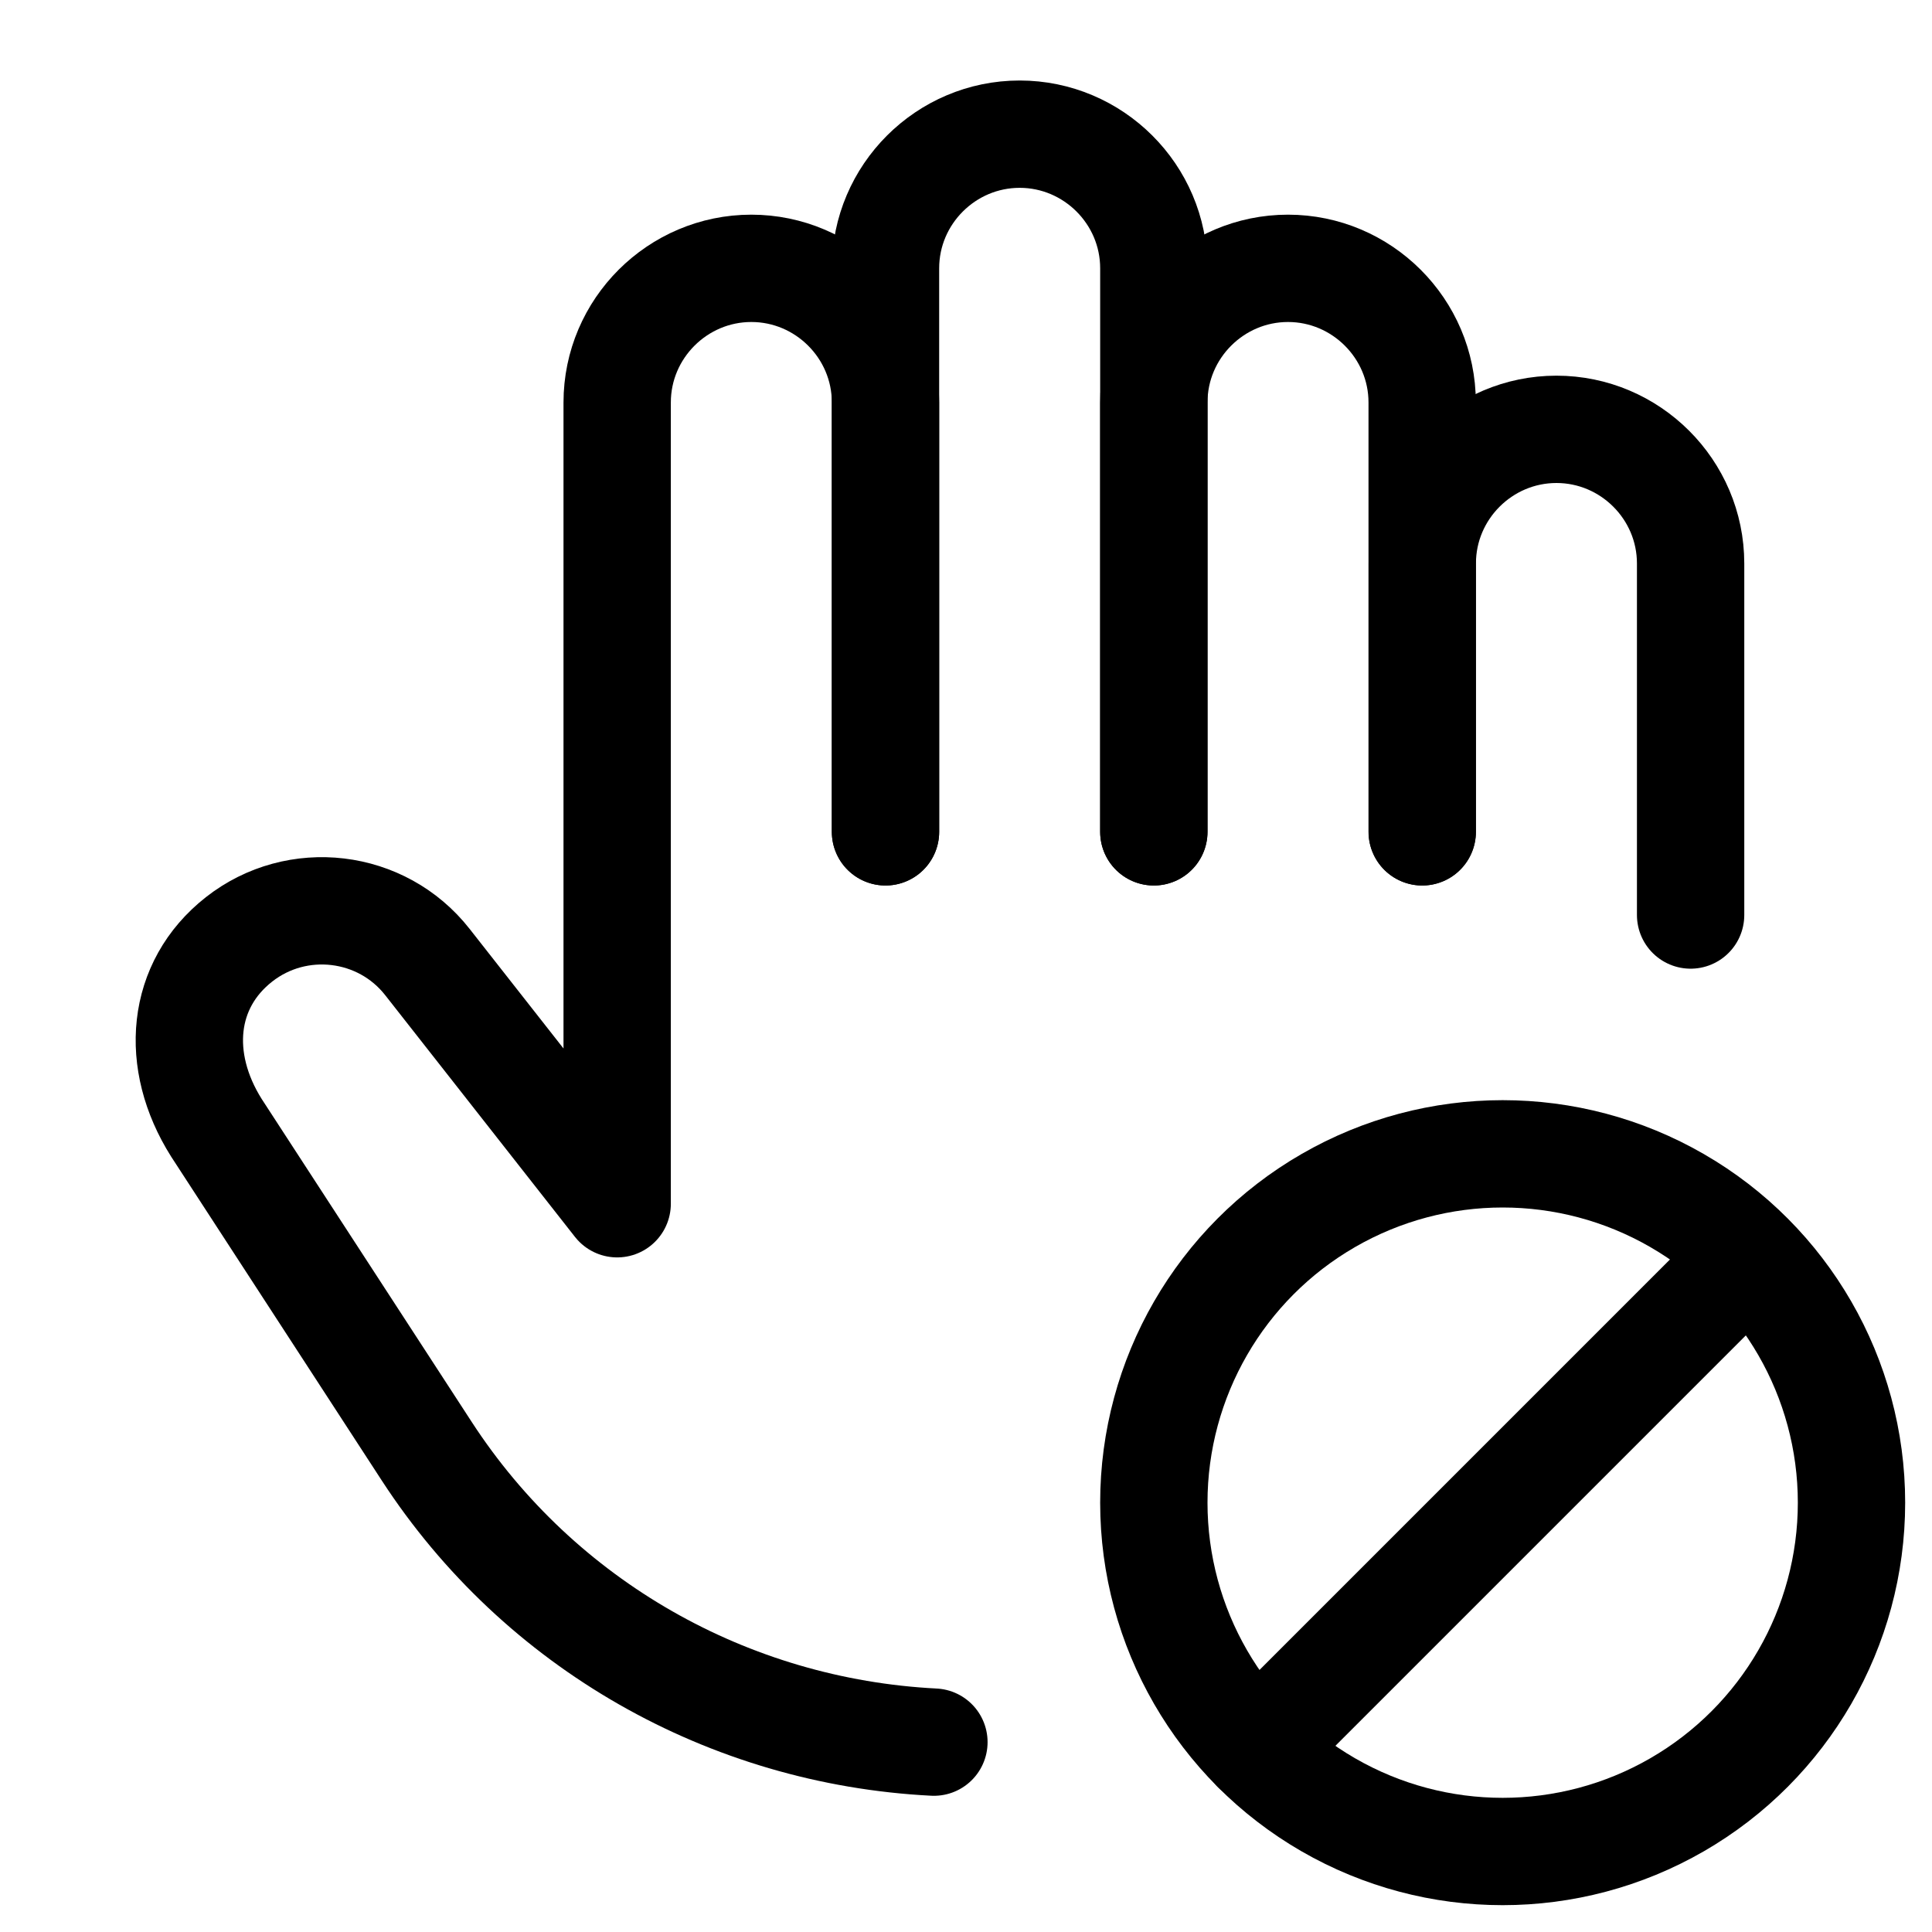 <svg xmlns="http://www.w3.org/2000/svg" height="18" width="18" viewBox="0 0 18 18"><title>hand 2 ban</title><g fill="none" stroke="currentColor" class="nc-icon-wrapper"><path d="M10.75,7.75V2.5c0-.69-.564-1.25-1.25-1.25s-1.25,.56-1.25,1.25V7.75" stroke-linecap="round" stroke-linejoin="round"></path><path d="M13.25,7.75V3.75c0-.69-.564-1.25-1.25-1.25s-1.25,.56-1.25,1.25V7.75" stroke-linecap="round" stroke-linejoin="round"></path><path d="M15.751,8.525v-3.275c0-.69-.564-1.25-1.25-1.25s-1.25,.56-1.25,1.25v2.5" stroke-linecap="round" stroke-linejoin="round"></path><path d="M8.25,7.75V3.75c0-.69-.564-1.25-1.25-1.25s-1.25,.56-1.25,1.25v7.465l-1.768-2.252c-.426-.543-1.215-.635-1.755-.211-.54,.424-.604,1.131-.211,1.755l1.96,3.014c1.051,1.616,2.812,2.613,4.725,2.71" stroke-linecap="round" stroke-linejoin="round"></path><circle cx="14" cy="14" r="3.25" stroke-linecap="round" stroke-linejoin="round" stroke="currentColor"></circle><line x1="11.702" y1="16.298" x2="16.292" y2="11.708" stroke-linecap="round" stroke-linejoin="round" stroke="currentColor"></line></g></svg>